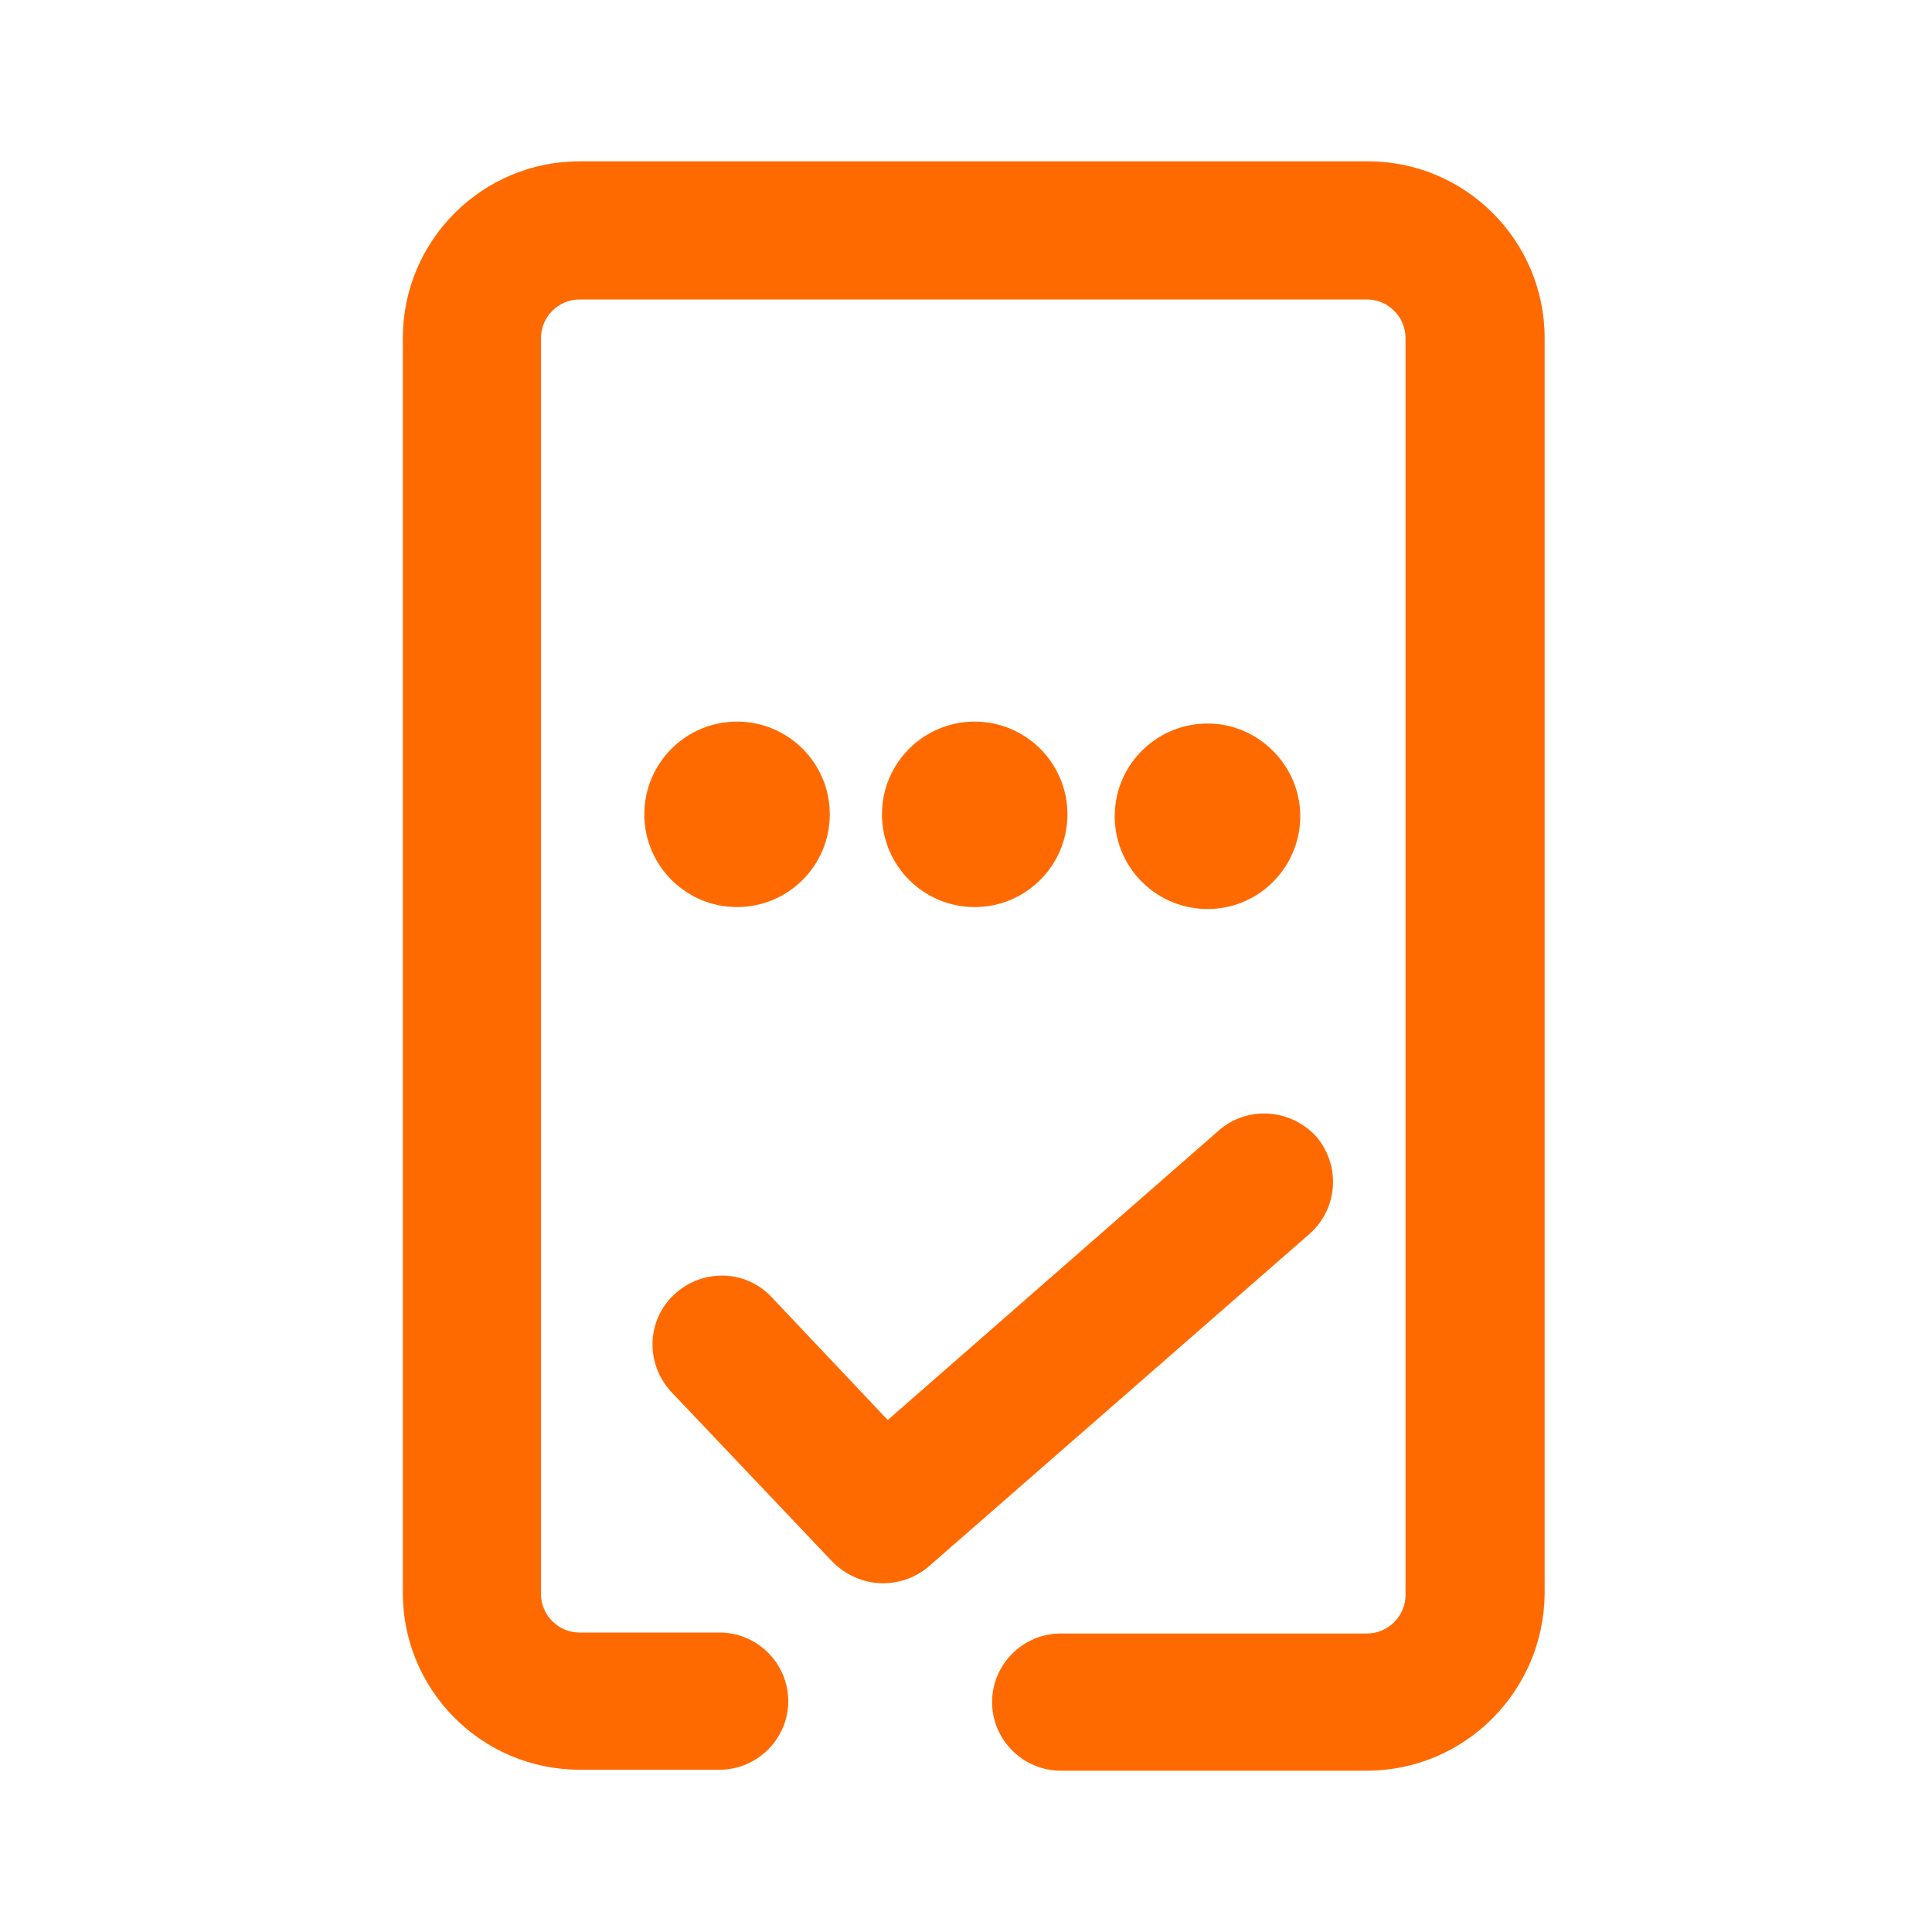 <?xml version="1.0" standalone="no"?><!DOCTYPE svg PUBLIC "-//W3C//DTD SVG 1.1//EN" "http://www.w3.org/Graphics/SVG/1.1/DTD/svg11.dtd"><svg t="1704251968394" class="icon" viewBox="0 0 1024 1024" version="1.1" xmlns="http://www.w3.org/2000/svg" p-id="14735" xmlns:xlink="http://www.w3.org/1999/xlink" width="200" height="200"><path d="M724.48 938.496h-162.304c-19.968 0-36.352-16.384-36.352-36.352 0-19.968 16.384-36.352 36.352-36.352h162.304c11.264 0 20.48-9.216 20.48-20.48V179.2c0-11.264-9.216-20.48-20.48-20.48H307.2c-11.264 0-20.48 9.216-20.48 20.48v665.6c0 11.264 9.216 20.48 20.48 20.48h74.24c19.968 0 36.352 16.384 36.352 36.352 0 19.968-16.384 36.352-36.352 36.352H307.2c-51.712 0-93.696-41.984-93.696-93.696V179.2c0-51.712 41.984-93.696 93.696-93.696h417.792c51.712 0 93.696 41.984 93.696 93.696v665.6c-0.512 51.712-42.496 93.696-94.208 93.696" fill="#FF6A00" p-id="14736"></path><path d="M439.808 431.616c0 27.136-22.016 49.152-49.152 49.152s-49.152-22.016-49.152-49.152 22.016-49.152 49.152-49.152 49.152 22.016 49.152 49.152m125.952 0c0 27.136-22.016 49.152-49.152 49.152s-49.152-22.016-49.152-49.152 22.016-49.152 49.152-49.152 49.152 22.016 49.152 49.152m123.392 0c0.512 27.136-20.992 49.664-48.128 50.176-27.136 0.512-49.664-20.992-50.176-48.128v-2.048c0.512-27.136 23.04-48.64 50.176-48.128 26.112 0.512 47.616 22.016 48.128 48.128m-221.184 407.552c-9.728 0-19.456-4.096-26.624-11.264l-85.504-90.112c-13.824-14.848-13.312-37.888 1.536-51.712s37.888-13.312 51.712 1.536l61.44 65.024 175.616-153.6c15.36-13.312 38.4-11.264 51.712 3.584 12.8 15.36 11.264 37.888-3.584 51.2l-202.24 176.64c-6.656 5.632-15.36 8.704-24.064 8.704" fill="#FF6A00" p-id="14737"></path></svg>